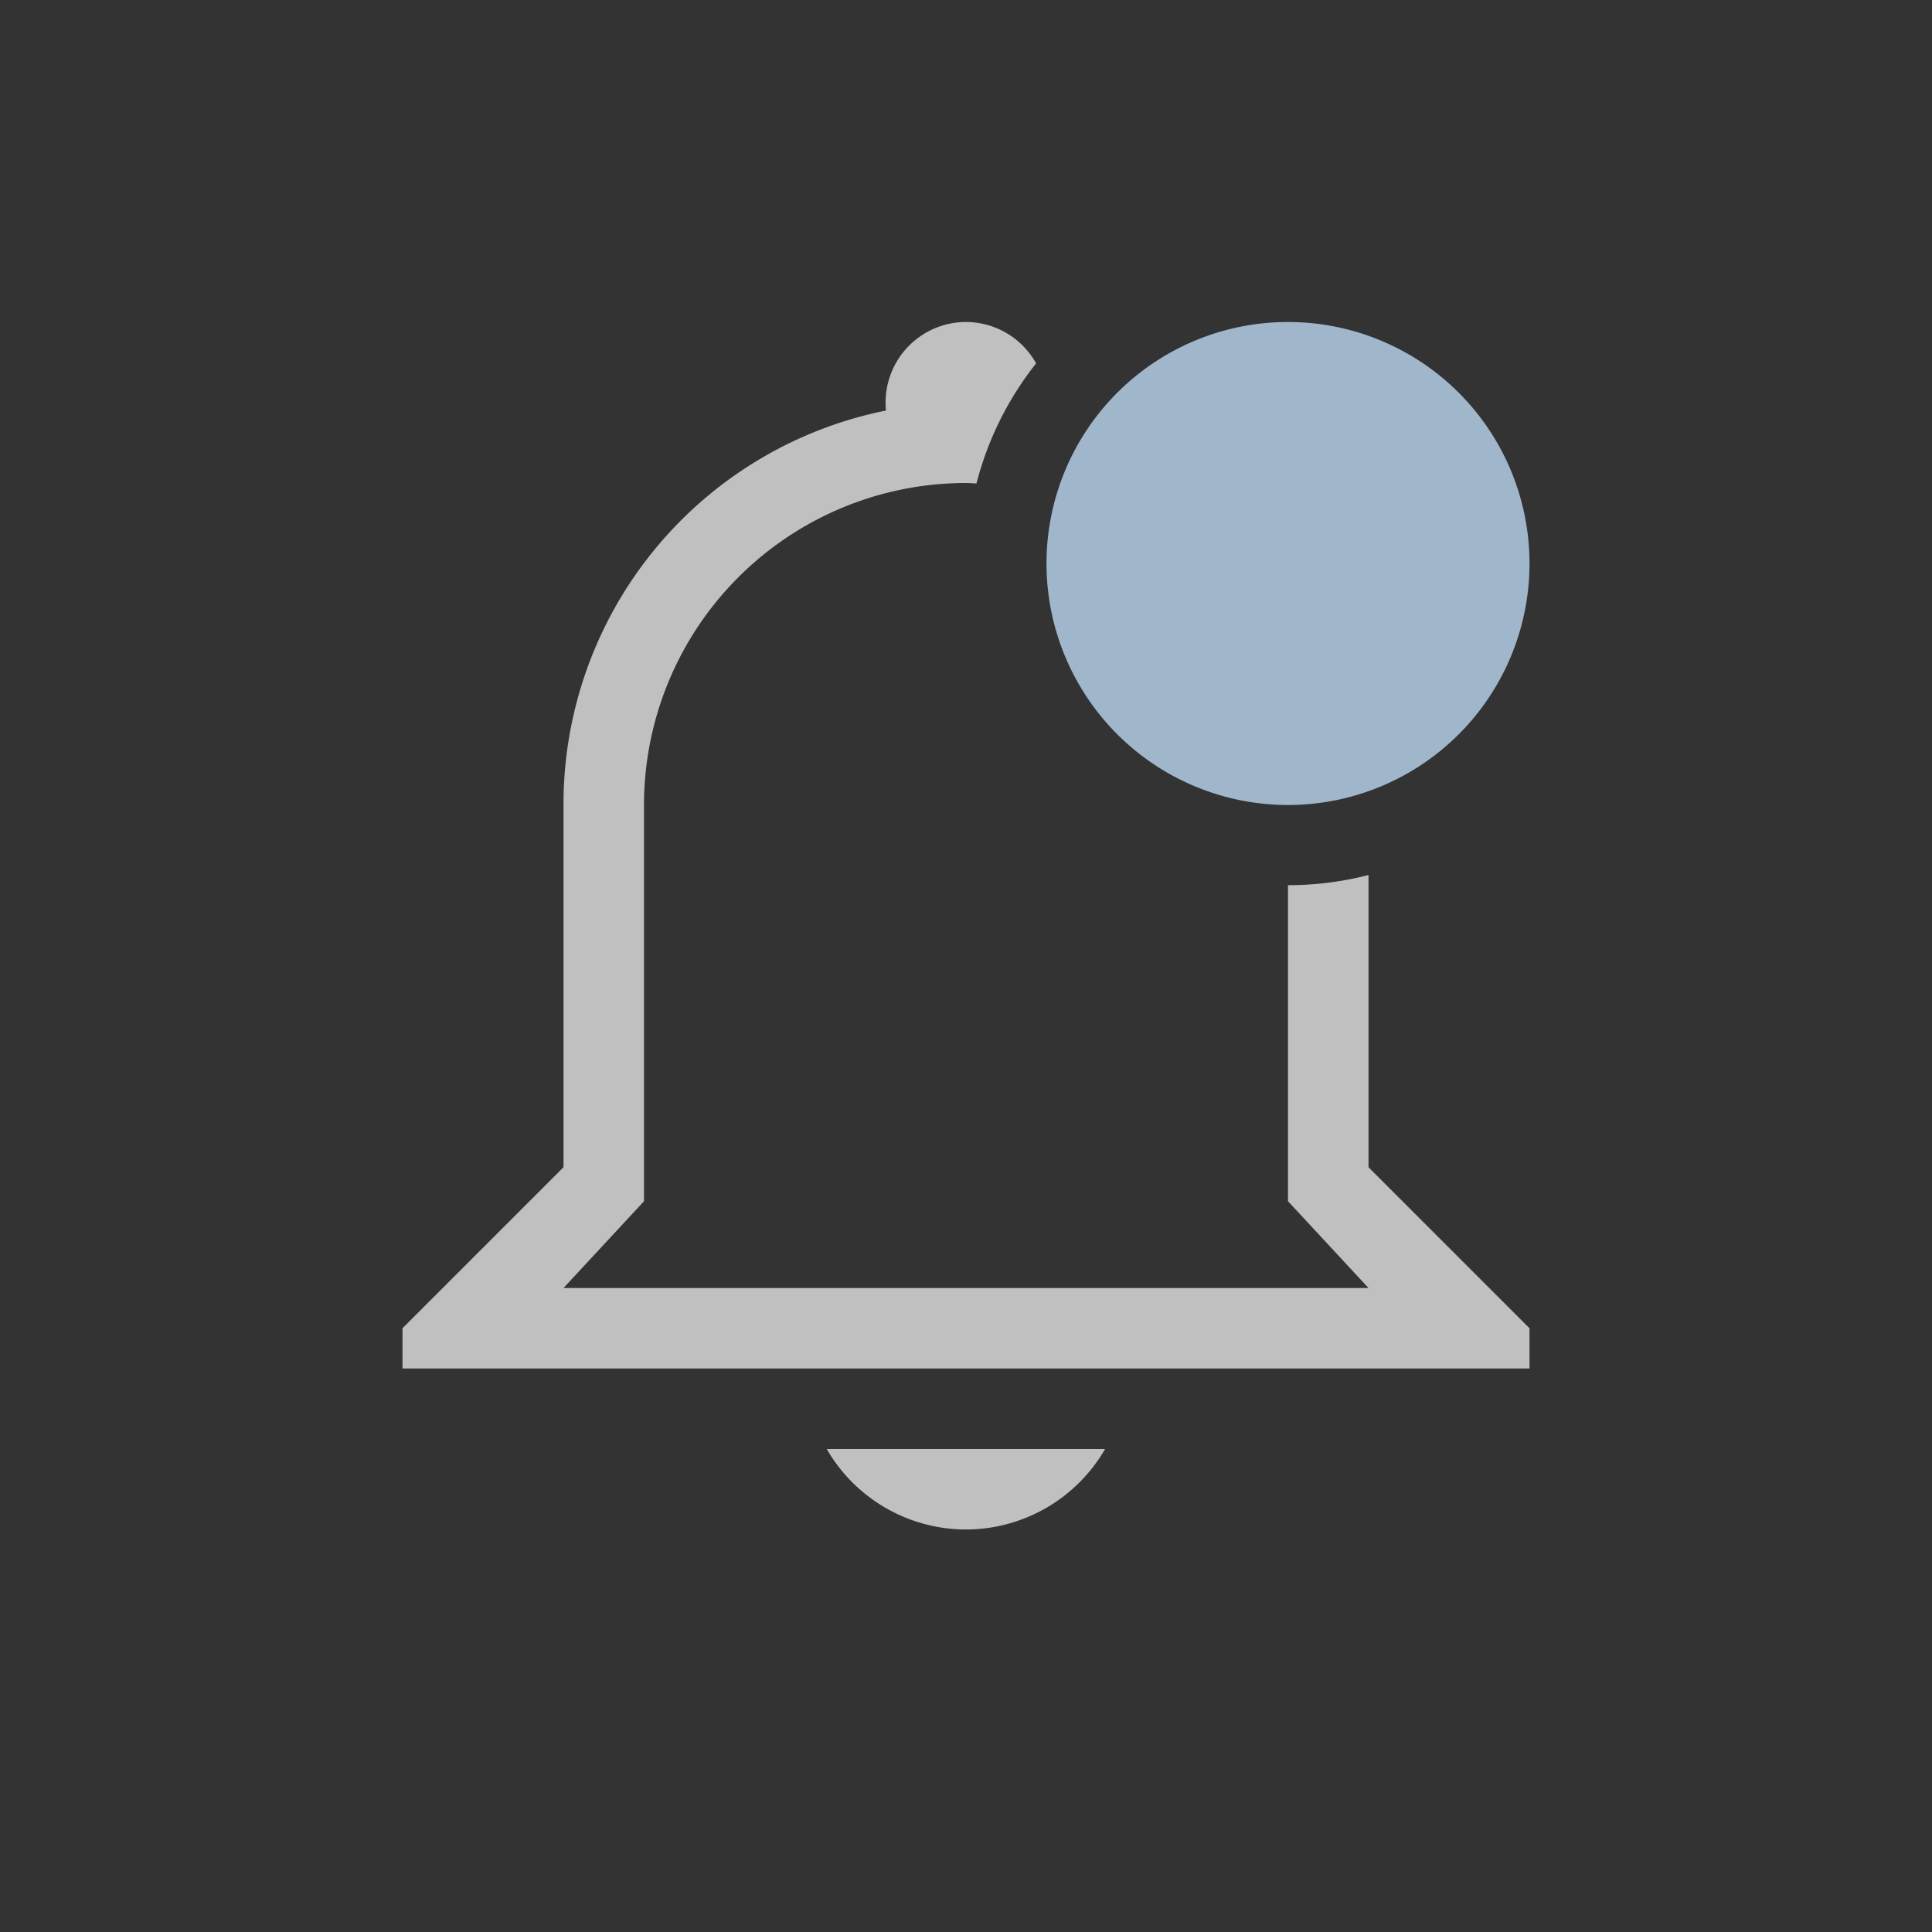 <svg xmlns="http://www.w3.org/2000/svg" width="24" height="24">
    <rect width="100%" height="100%" fill="#333333" stroke="none"/>
    <path fill="#fdfdfd" fill-opacity=".7" d="M12 4a1 1 0 0 0-.994 1.1A4.988 4.988 0 0 0 7 10v4.5l-2 2v.5h14v-.5l-2-2v-3.63a4 4 0 0 1-1 .126v3.926L17 16H7l1-1.078V10a4 4 0 0 1 4-4c.044.001.087.003.13.006a4 4 0 0 1 .741-1.492A1 1 0 0 0 12 4zm-1.73 14A2 2 0 0 0 12 19a2 2 0 0 0 1.728-1z"/>
    <path fill="#a0b6cb" d="M19 7a3 3 0 0 1-6 0 3 3 0 1 1 6 0z" color="#bebebe" overflow="visible" style="isolation:auto;mix-blend-mode:normal"/>
</svg>
